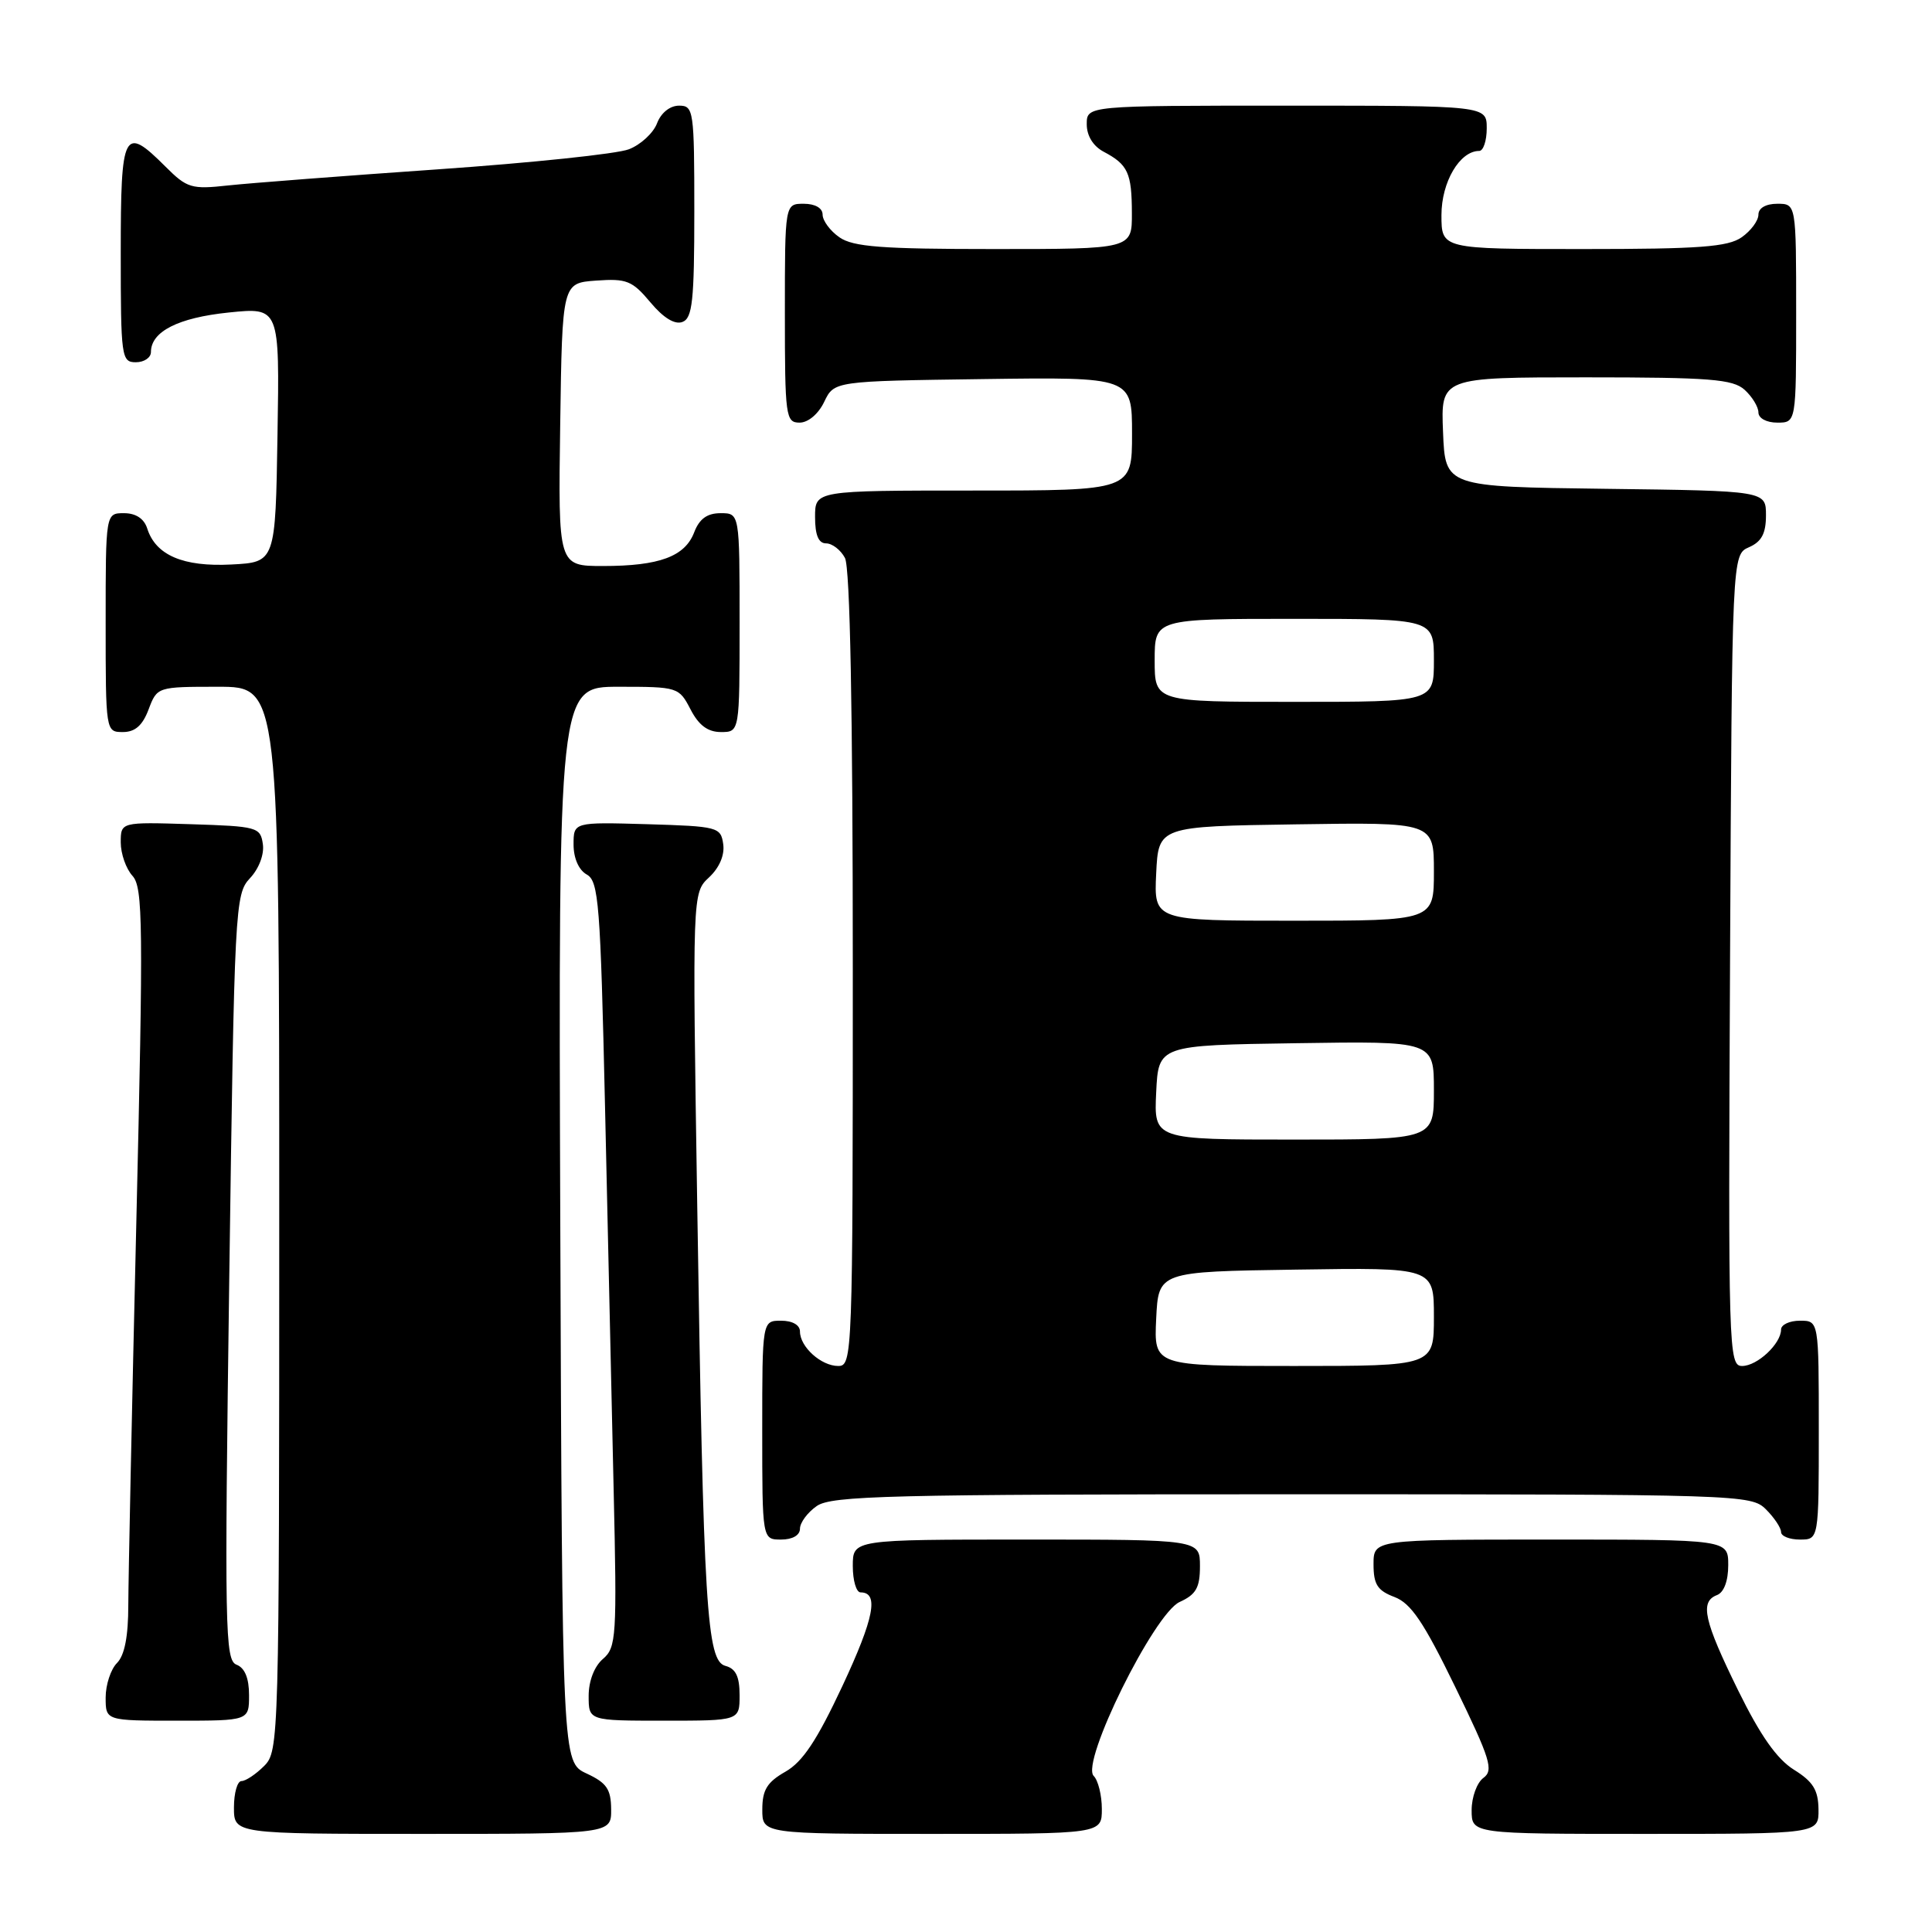 <?xml version="1.0" encoding="UTF-8" standalone="no"?>
<!DOCTYPE svg PUBLIC "-//W3C//DTD SVG 1.1//EN" "http://www.w3.org/Graphics/SVG/1.1/DTD/svg11.dtd" >
<svg xmlns="http://www.w3.org/2000/svg" xmlns:xlink="http://www.w3.org/1999/xlink" version="1.1" viewBox="0 0 256 256">
 <g >
 <path fill="currentColor"
d=" M 80.98 239.75 C 80.96 237.07 80.39 236.24 77.73 235.00 C 74.50 233.50 74.50 233.50 74.24 162.25 C 73.99 91.00 73.99 91.00 81.97 91.00 C 89.82 91.00 89.97 91.05 91.50 94.00 C 92.59 96.11 93.79 97.00 95.53 97.00 C 98.00 97.00 98.00 97.00 98.00 82.50 C 98.00 68.00 98.00 68.00 95.48 68.00 C 93.70 68.00 92.67 68.75 91.99 70.52 C 90.77 73.74 87.37 75.00 79.91 75.00 C 73.96 75.00 73.96 75.00 74.23 56.25 C 74.50 37.50 74.50 37.50 79.00 37.18 C 83.03 36.89 83.78 37.19 86.18 40.06 C 87.91 42.13 89.42 43.05 90.43 42.66 C 91.75 42.16 92.00 39.85 92.00 28.03 C 92.00 14.61 91.91 14.00 89.98 14.00 C 88.77 14.00 87.59 14.95 87.06 16.34 C 86.57 17.63 84.89 19.18 83.33 19.78 C 81.78 20.39 70.38 21.58 58.00 22.44 C 45.62 23.30 33.14 24.26 30.25 24.57 C 25.36 25.11 24.78 24.93 21.92 22.07 C 16.39 16.55 16.00 17.31 16.00 33.50 C 16.00 47.33 16.09 48.00 18.00 48.00 C 19.10 48.00 20.00 47.39 20.00 46.65 C 20.00 43.93 23.61 42.10 30.30 41.41 C 37.05 40.72 37.05 40.72 36.77 57.61 C 36.50 74.50 36.50 74.50 30.65 74.80 C 24.28 75.13 20.63 73.57 19.51 70.03 C 19.09 68.72 18.00 68.00 16.43 68.00 C 14.00 68.00 14.00 68.00 14.00 82.50 C 14.00 96.93 14.01 97.00 16.28 97.00 C 17.90 97.00 18.89 96.13 19.69 94.00 C 20.82 91.01 20.85 91.00 28.91 91.00 C 37.00 91.00 37.00 91.00 37.00 161.50 C 37.00 230.67 36.96 232.04 35.00 234.00 C 33.90 235.10 32.55 236.00 32.00 236.00 C 31.45 236.00 31.00 237.57 31.00 239.50 C 31.00 243.00 31.00 243.00 56.00 243.00 C 81.00 243.00 81.00 243.00 80.98 239.75 Z  M 146.00 239.70 C 146.00 237.89 145.51 235.91 144.92 235.32 C 143.16 233.56 152.92 213.81 156.31 212.27 C 158.49 211.28 159.00 210.37 159.00 207.52 C 159.00 204.00 159.00 204.00 136.00 204.00 C 113.00 204.00 113.00 204.00 113.00 207.50 C 113.00 209.43 113.46 211.00 114.03 211.00 C 116.49 211.00 115.84 214.38 111.63 223.39 C 108.25 230.61 106.36 233.46 104.07 234.76 C 101.65 236.14 101.01 237.17 101.01 239.75 C 101.00 243.00 101.00 243.00 123.50 243.00 C 146.00 243.00 146.00 243.00 146.00 239.70 Z  M 240.96 239.75 C 240.93 237.19 240.24 236.07 237.71 234.50 C 235.45 233.09 233.26 229.98 230.32 224.00 C 225.77 214.74 225.21 212.24 227.50 211.36 C 228.43 211.01 229.00 209.49 229.00 207.39 C 229.00 204.00 229.00 204.00 205.50 204.00 C 182.00 204.00 182.00 204.00 182.00 207.28 C 182.00 209.95 182.52 210.76 184.77 211.61 C 186.96 212.44 188.64 214.92 192.83 223.54 C 197.49 233.11 197.94 234.57 196.56 235.58 C 195.70 236.21 195.00 238.13 195.00 239.86 C 195.00 243.00 195.00 243.00 218.00 243.00 C 241.00 243.00 241.00 243.00 240.96 239.75 Z  M 33.00 224.61 C 33.00 222.37 32.44 221.00 31.34 220.58 C 29.81 219.99 29.74 215.95 30.38 169.24 C 31.06 120.07 31.14 118.48 33.12 116.37 C 34.31 115.11 35.03 113.21 34.83 111.85 C 34.51 109.60 34.10 109.49 25.25 109.21 C 16.00 108.92 16.00 108.92 16.00 111.63 C 16.00 113.12 16.70 115.12 17.56 116.06 C 18.95 117.60 19.00 122.43 18.06 162.14 C 17.48 186.54 17.01 209.28 17.00 212.68 C 17.00 216.83 16.51 219.35 15.50 220.36 C 14.68 221.18 14.00 223.24 14.00 224.93 C 14.00 228.00 14.00 228.00 23.50 228.00 C 33.00 228.00 33.00 228.00 33.00 224.61 Z  M 98.00 224.62 C 98.00 222.15 97.49 221.10 96.13 220.74 C 93.64 220.09 93.22 213.20 92.39 159.91 C 91.74 118.32 91.74 118.32 93.95 116.26 C 95.32 114.98 96.04 113.31 95.83 111.85 C 95.51 109.59 95.13 109.49 85.75 109.21 C 76.00 108.93 76.00 108.93 76.00 111.91 C 76.00 113.72 76.69 115.29 77.75 115.88 C 79.33 116.76 79.56 119.73 80.17 146.68 C 80.53 163.08 81.05 185.88 81.31 197.35 C 81.76 216.91 81.67 218.30 79.89 219.82 C 78.75 220.80 78.00 222.74 78.00 224.72 C 78.00 228.00 78.00 228.00 88.00 228.00 C 98.00 228.00 98.00 228.00 98.00 224.62 Z  M 106.00 202.56 C 106.00 201.76 107.00 200.41 108.22 199.56 C 110.17 198.19 117.83 198.00 171.22 198.00 C 230.67 198.00 232.04 198.04 234.00 200.00 C 235.10 201.10 236.00 202.45 236.00 203.00 C 236.00 203.55 237.12 204.00 238.50 204.00 C 241.00 204.00 241.00 204.00 241.00 189.50 C 241.00 175.00 241.00 175.00 238.50 175.00 C 237.12 175.00 236.00 175.53 236.00 176.17 C 236.00 178.05 232.85 181.00 230.84 181.00 C 229.05 181.00 228.99 179.01 229.24 127.25 C 229.50 73.50 229.50 73.50 231.75 72.51 C 233.42 71.78 234.00 70.69 234.00 68.28 C 234.00 65.04 234.00 65.04 212.75 64.77 C 191.50 64.50 191.50 64.50 191.21 57.25 C 190.91 50.00 190.91 50.00 210.13 50.00 C 226.60 50.00 229.60 50.24 231.17 51.65 C 232.18 52.57 233.00 53.92 233.00 54.65 C 233.00 55.42 234.07 56.00 235.50 56.00 C 238.00 56.00 238.00 56.00 238.00 41.50 C 238.00 27.00 238.00 27.00 235.50 27.00 C 233.99 27.00 233.00 27.57 233.00 28.44 C 233.00 29.24 232.00 30.59 230.78 31.44 C 228.96 32.72 225.15 33.00 209.78 33.00 C 191.00 33.00 191.00 33.00 191.00 28.50 C 191.00 24.12 193.42 20.00 196.00 20.00 C 196.55 20.00 197.00 18.65 197.00 17.00 C 197.00 14.00 197.00 14.00 170.50 14.00 C 144.00 14.00 144.00 14.00 144.00 16.46 C 144.00 18.00 144.85 19.37 146.25 20.11 C 149.46 21.81 149.97 22.91 149.98 28.25 C 150.00 33.00 150.00 33.00 131.72 33.00 C 116.80 33.00 113.04 32.71 111.22 31.44 C 110.00 30.59 109.00 29.24 109.00 28.44 C 109.00 27.57 108.01 27.00 106.50 27.00 C 104.00 27.00 104.00 27.00 104.00 41.50 C 104.00 55.20 104.11 56.00 105.95 56.00 C 107.08 56.00 108.44 54.86 109.21 53.25 C 110.53 50.50 110.53 50.50 130.26 50.23 C 150.00 49.96 150.00 49.96 150.00 57.48 C 150.00 65.00 150.00 65.00 129.00 65.00 C 108.00 65.00 108.00 65.00 108.00 68.50 C 108.00 70.91 108.46 72.00 109.46 72.00 C 110.27 72.00 111.40 72.87 111.96 73.93 C 112.64 75.20 113.00 94.11 113.00 128.43 C 113.00 179.68 112.95 181.00 111.07 181.00 C 108.81 181.00 106.00 178.47 106.00 176.43 C 106.00 175.57 105.00 175.00 103.50 175.00 C 101.00 175.00 101.00 175.00 101.00 189.50 C 101.00 204.00 101.00 204.00 103.50 204.00 C 105.01 204.00 106.00 203.43 106.00 202.56 Z  M 153.20 174.75 C 153.50 168.50 153.50 168.50 171.75 168.23 C 190.00 167.95 190.00 167.95 190.00 174.48 C 190.00 181.00 190.00 181.00 171.45 181.00 C 152.90 181.00 152.90 181.00 153.20 174.75 Z  M 153.20 144.75 C 153.50 138.50 153.50 138.50 171.75 138.23 C 190.00 137.95 190.00 137.95 190.00 144.48 C 190.00 151.00 190.00 151.00 171.45 151.00 C 152.90 151.00 152.90 151.00 153.20 144.75 Z  M 153.20 115.75 C 153.50 109.50 153.50 109.50 171.75 109.23 C 190.00 108.95 190.00 108.95 190.00 115.48 C 190.00 122.00 190.00 122.00 171.45 122.00 C 152.90 122.00 152.90 122.00 153.20 115.75 Z  M 153.00 87.50 C 153.00 82.00 153.00 82.00 171.50 82.00 C 190.00 82.00 190.00 82.00 190.00 87.50 C 190.00 93.00 190.00 93.00 171.50 93.00 C 153.00 93.00 153.00 93.00 153.00 87.50 Z "/>
</g>
</svg>